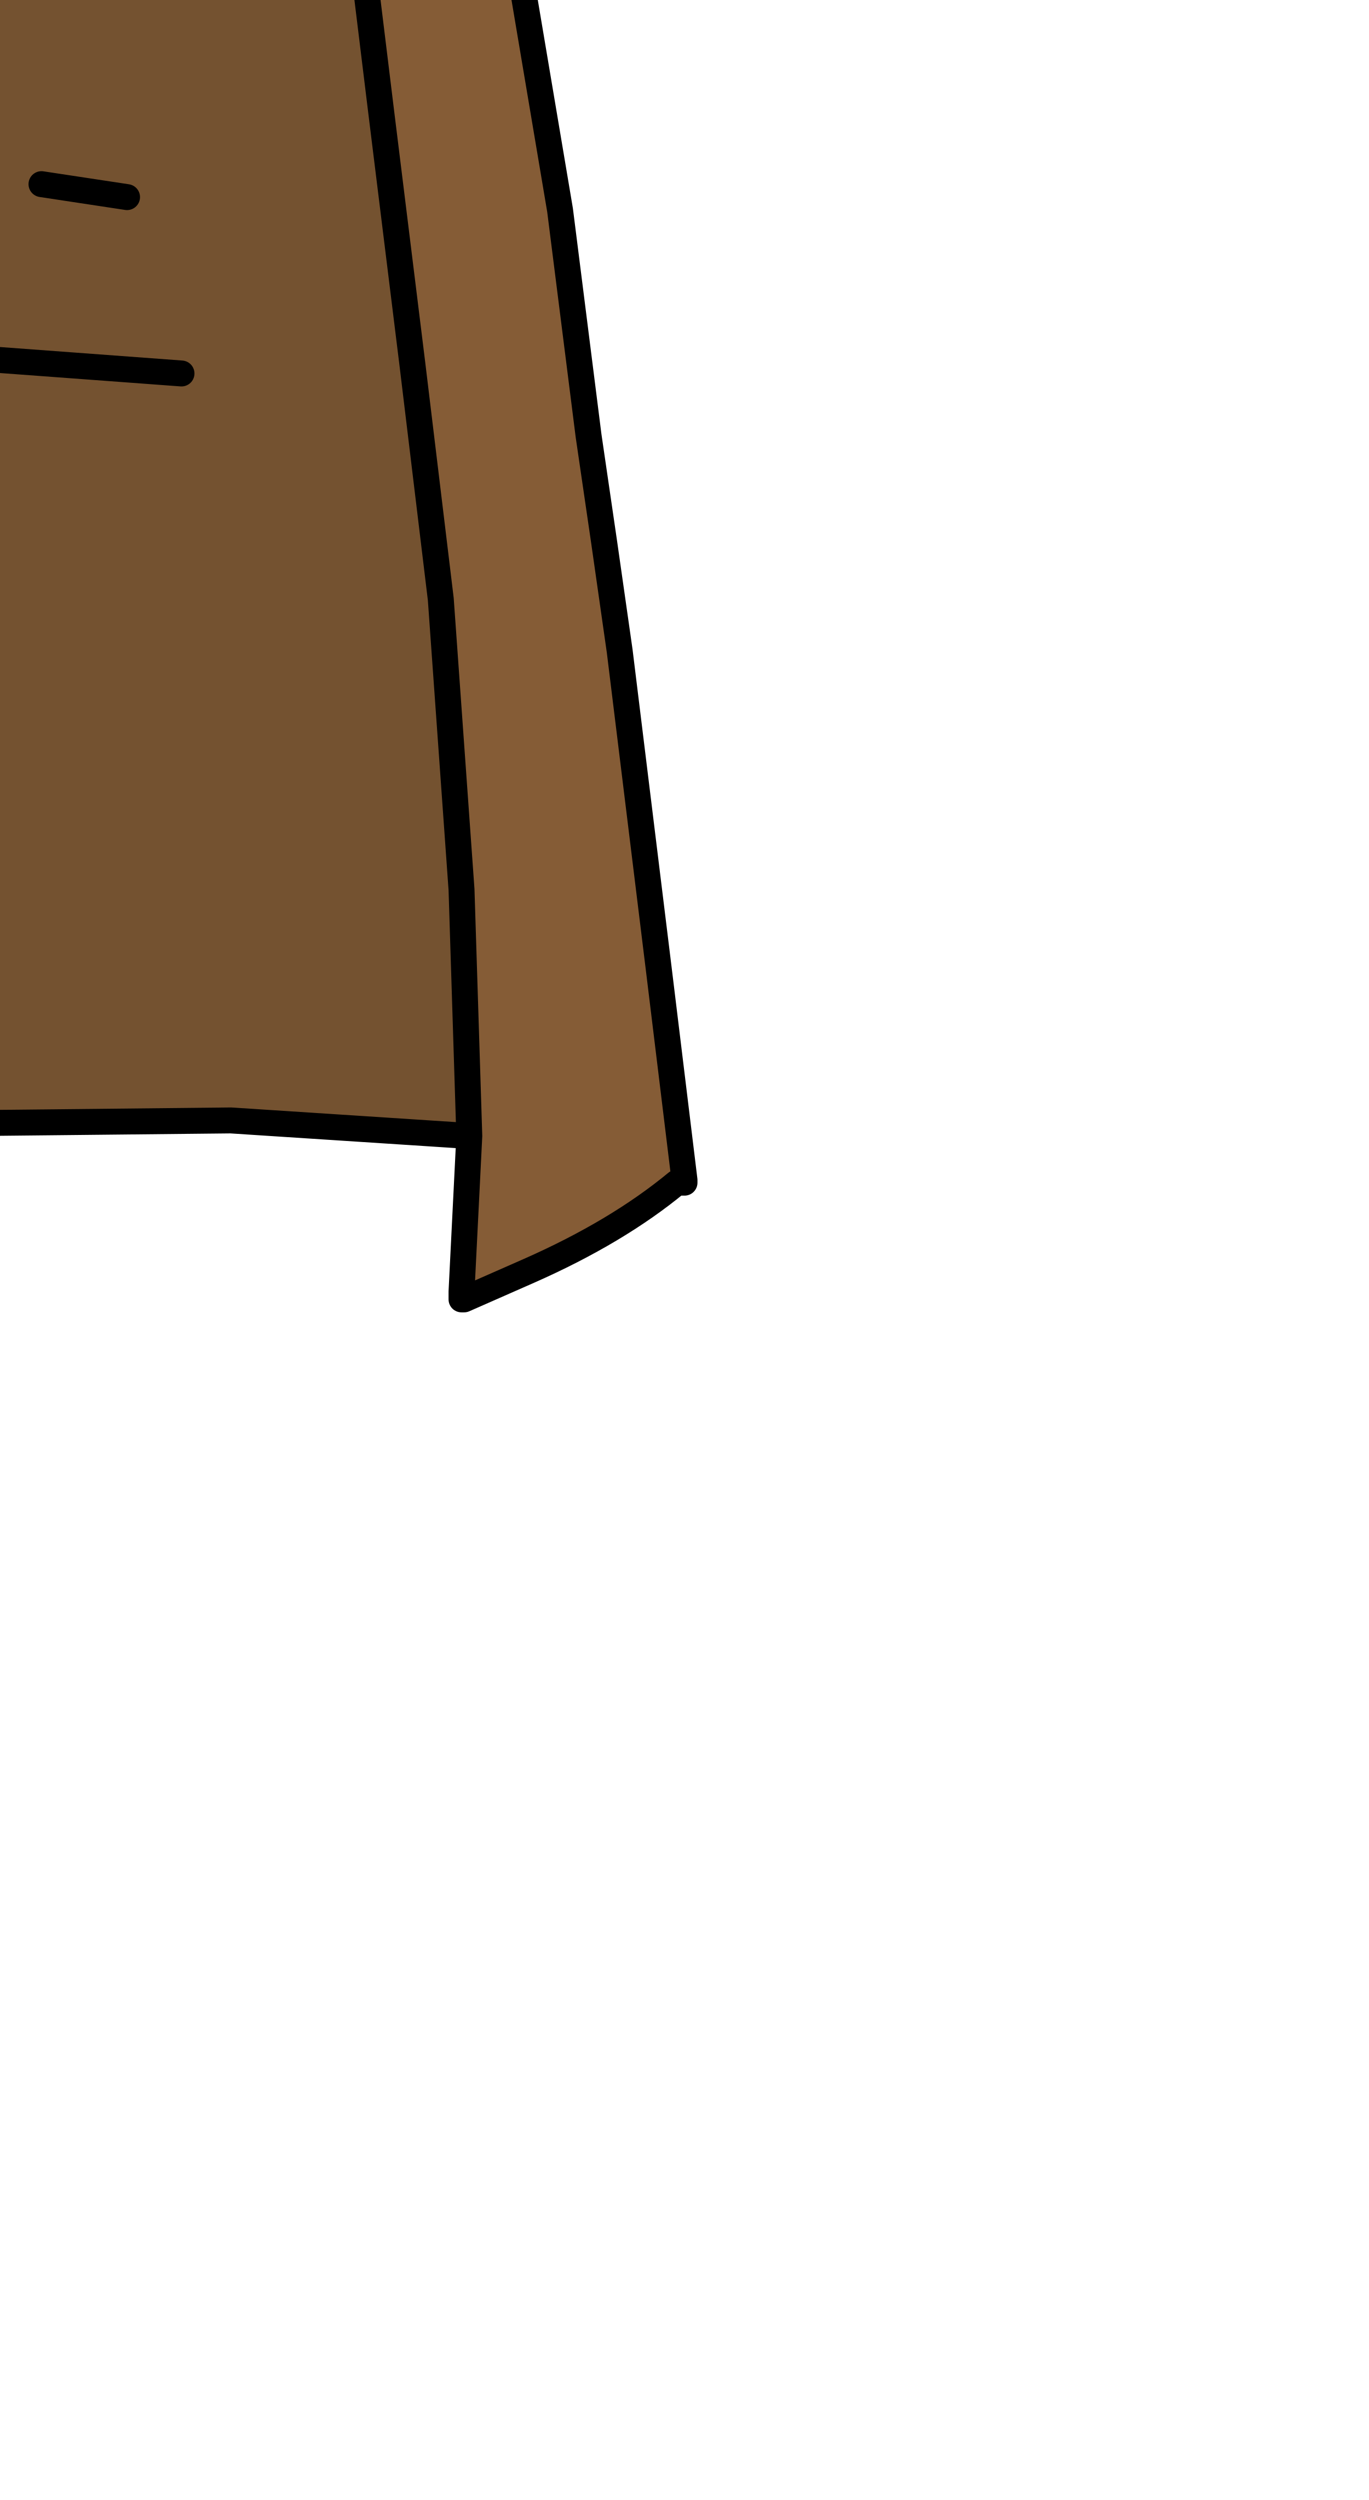 <?xml version="1.0" encoding="UTF-8" standalone="no"?>
<svg xmlns:xlink="http://www.w3.org/1999/xlink" height="48.2px" width="26.4px" xmlns="http://www.w3.org/2000/svg">
  <g transform="matrix(1.0, 0.0, 0.0, 1.0, 0.0, 0.0)">
    <path d="M9.05 21.9 L8.9 17.15 8.5 11.55 7.95 7.0 7.35 2.15 6.75 -2.75 5.9 -8.4 4.7 -13.85 4.05 -16.2 3.15 -19.05 2.8 -20.3 2.8 -20.7 2.7 -20.85 2.4 -21.25 1.9 -21.6 1.25 -21.8 0.5 -21.55 -0.75 -20.9 -1.45 -20.45 -4.4 -18.2 -6.55 -16.35 -7.35 -12.35 -8.05 -6.7 -8.3 -2.6 -8.5 2.55 -8.9 7.9 Q-9.1 10.15 -9.85 12.1 L-10.55 14.0 Q-11.6 16.95 -11.5 20.3 L-11.25 22.85 -10.25 24.8 -12.7 23.5 -13.15 23.15 -13.2 23.1 -12.55 18.1 -11.65 13.15 -10.95 9.65 -10.35 6.1 -10.0 2.5 -9.85 -1.1 -9.6 -4.75 -9.15 -8.4 -8.45 -11.95 Q-7.8 -14.8 -6.8 -17.5 L-5.1 -21.25 -3.95 -23.15 3.4 -22.75 4.05 -20.8 5.75 -16.1 6.6 -13.7 7.35 -11.35 8.05 -9.15 8.6 -7.05 9.15 -4.85 9.6 -2.7 10.05 -0.4 10.8 4.05 11.35 8.4 11.65 10.45 11.95 12.55 12.7 18.65 13.2 22.75 13.2 22.8 13.05 22.8 Q11.9 23.75 10.2 24.5 L8.95 25.05 8.9 24.9 9.05 21.9 M13.2 22.75 L13.05 22.8 13.2 22.75" fill="#855c36" fill-rule="evenodd" stroke="none"/>
    <path d="M-11.25 22.85 L-11.5 20.3 Q-11.6 16.95 -10.55 14.0 L-9.85 12.1 Q-9.1 10.15 -8.9 7.9 L-8.5 2.55 -8.3 -2.6 -8.05 -6.7 -7.35 -12.35 -6.55 -16.35 -4.4 -18.2 -1.45 -20.45 -0.75 -20.9 0.5 -21.55 1.25 -21.8 1.9 -21.6 2.4 -21.25 2.7 -20.85 2.8 -20.7 2.8 -20.3 3.15 -19.05 4.05 -16.2 4.7 -13.85 5.9 -8.4 6.75 -2.75 7.35 2.15 7.95 7.0 8.5 11.55 8.9 17.15 9.05 21.9 4.45 21.6 -0.35 21.65 -3.75 21.9 -9.25 22.6 -11.25 22.85 M0.8 3.55 L2.45 3.8 0.8 3.55 M-4.8 7.35 L-1.9 6.8 3.5 7.2 -1.9 6.8 -4.8 7.35" fill="#745230" fill-rule="evenodd" stroke="none"/>
    <path d="M-11.25 22.85 L-11.5 20.3 Q-11.6 16.95 -10.55 14.0 L-9.85 12.1 Q-9.1 10.15 -8.9 7.9 L-8.5 2.55 -8.3 -2.6 -8.05 -6.7 -7.35 -12.35 -6.55 -16.35 -4.4 -18.2 -1.45 -20.45 -0.75 -20.9 0.5 -21.55 1.25 -21.8 1.9 -21.6 2.4 -21.25 2.7 -20.85 2.8 -20.7 2.8 -20.3 3.15 -19.05 4.05 -16.2 4.7 -13.85 5.9 -8.4 6.75 -2.75 7.35 2.15 7.95 7.0 8.5 11.55 8.9 17.15 9.05 21.9 8.9 24.9 8.9 25.05 8.95 25.05 10.2 24.5 Q11.9 23.75 13.05 22.8 L13.2 22.75 12.7 18.65 11.95 12.55 11.65 10.45 11.35 8.4 10.8 4.05 10.05 -0.4 9.6 -2.7 9.15 -4.85 8.6 -7.05 8.05 -9.15 7.35 -11.35 6.6 -13.7 5.75 -16.1 4.05 -20.8 3.4 -22.75 -3.95 -23.15 -5.1 -21.25 -6.8 -17.5 Q-7.8 -14.8 -8.45 -11.95 L-9.15 -8.4 -9.6 -4.75 -9.85 -1.1 -10.0 2.5 -10.35 6.1 -10.95 9.65 -11.65 13.15 -12.55 18.1 -13.2 23.1 -13.15 23.15 -12.7 23.5 -10.25 24.8 -11.25 22.85 -9.25 22.6 -3.75 21.9 -0.35 21.65 4.45 21.6 9.05 21.9 M2.45 3.8 L0.8 3.55 M13.05 22.8 L13.2 22.8 13.2 22.75 M3.5 7.2 L-1.9 6.8 -4.8 7.35" fill="none" stroke="#000000" stroke-linecap="round" stroke-linejoin="round" stroke-width="0.5"/>
  </g>
</svg>
